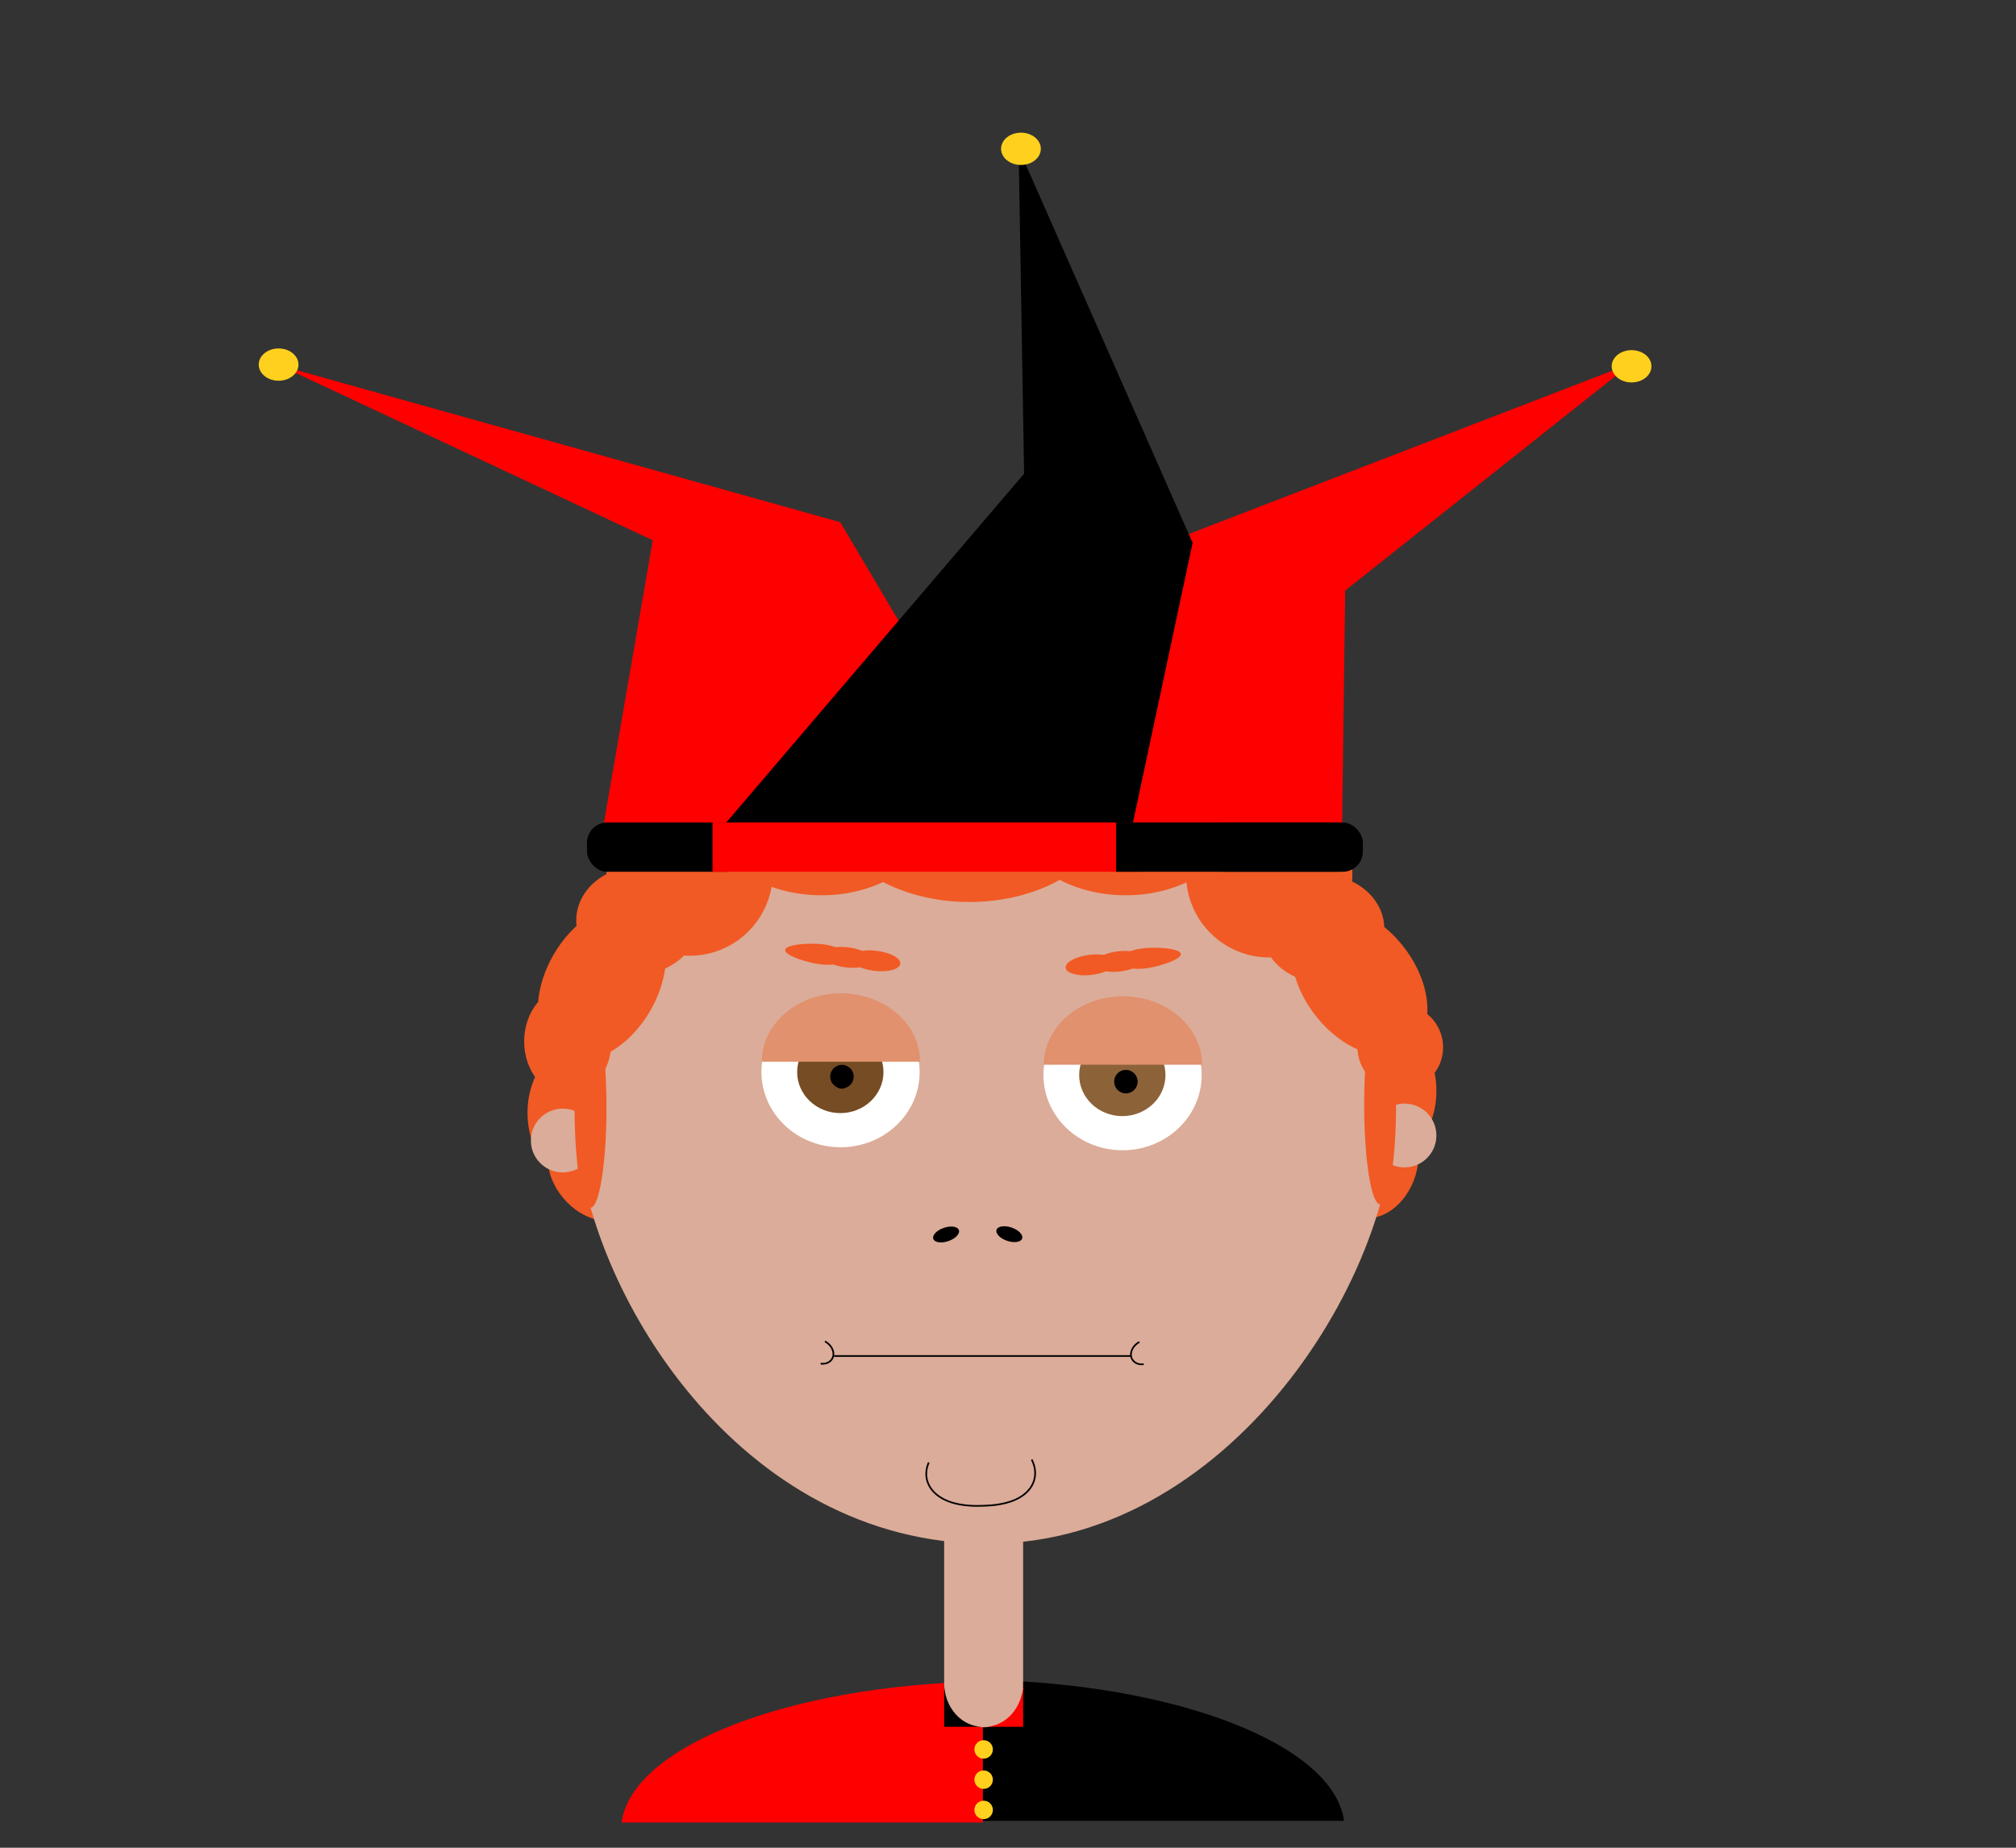 <svg id="Layer_1" data-name="Layer 1" xmlns="http://www.w3.org/2000/svg" width="1200" height="1100" viewBox="0 0 1200 1100"><rect x="0" y="0" width="1200" height="1100" fill="#333333" stroke="none"/><defs><style>.cls-1{fill:red;}.cls-2{fill:#f15a24;}.cls-3{fill:#dbac99;}.cls-4{fill:#fff;}.cls-5{fill:#8c6239;}.cls-6{fill:#e1916d;}.cls-7{fill:#754c24;}.cls-8{fill:none;stroke:#000;stroke-miterlimit:10;}.cls-9{fill:#ffd11e;}</style></defs><path d="M585,1084v-84c116,2.39,208.87,38.7,215,84Z"/><path class="cls-1" d="M585,1085v-84c-115.95,2.39-208.87,38.7-215,84Z"/><ellipse class="cls-2" cx="352.98" cy="698.6" rx="23" ry="31.5" transform="translate(-369.28 396.98) rotate(-40.53)"/><ellipse class="cls-2" cx="820" cy="694.48" rx="31.5" ry="23" transform="translate(-126.21 1203.79) rotate(-68.55)"/><ellipse class="cls-2" cx="821.5" cy="649.48" rx="33.5" ry="42.5"/><ellipse class="cls-2" cx="347.5" cy="662.48" rx="33.5" ry="42.5"/><path class="cls-3" d="M829.45,649C838.39,747.91,737,918.7,588.31,919S348.77,767.81,343.23,672.4s87.71-194.21,230.38-196.91c16-.3,33.82.88,33.82.88s61.74,4.73,114.11,29.93C787.09,537.83,825.16,601.41,829.45,649Z"/><ellipse class="cls-4" cx="668.19" cy="639.97" rx="47.09" ry="44.81"/><ellipse class="cls-5" cx="668.05" cy="640.01" rx="25.69" ry="24.44"/><path class="cls-6" d="M621.33,633.86h94.19c0-22.5-21.09-40.73-47.1-40.73S621.33,611.36,621.33,633.86Z"/><circle cx="668.84" cy="645.41" r="4.5"/><ellipse class="cls-4" cx="500.33" cy="638.18" rx="47.09" ry="44.81"/><ellipse class="cls-7" cx="500.19" cy="638.22" rx="25.69" ry="24.44"/><path class="cls-6" d="M453.46,632.07h94.19c0-22.49-21.08-40.73-47.09-40.73S453.46,609.58,453.46,632.07Z"/><circle cx="500.97" cy="643.62" r="4.5"/><path class="cls-8" d="M552.85,870.63c-3.64,8.2-.62,16.63,8.17,21.5s20.25,4.45,24.51,4.29c4-.14,14.11-.51,21.78-5.15,8.63-5.23,11.07-14,6.81-22.36"/><circle class="cls-3" cx="335" cy="678.98" r="19"/><circle class="cls-3" cx="836" cy="675.98" r="19"/><ellipse cx="563.1" cy="734.97" rx="8.05" ry="4.17" transform="translate(-207.04 221.03) rotate(-18.83)"/><ellipse cx="600.76" cy="734.67" rx="4.17" ry="8.05" transform="translate(-288.46 1066.22) rotate(-71.17)"/><line class="cls-8" x1="496.47" y1="807.26" x2="673.34" y2="807.26"/><path class="cls-8" d="M491.05,798.57c3.06,1.62,5.09,4.71,5.05,7.57-.05,3.59-3.34,6.31-7.61,5.65"/><path class="cls-8" d="M678.22,798.91c-3.06,1.61-5.09,4.71-5.05,7.57.05,3.59,3.34,6.31,7.61,5.65"/><circle cx="501.17" cy="640.92" r="7"/><circle cx="670.17" cy="643.92" r="7"/><ellipse class="cls-2" cx="577" cy="475.48" rx="87" ry="61.5"/><circle class="cls-2" cx="410.5" cy="519.48" r="49.5"/><circle class="cls-2" cx="755.5" cy="520.48" r="49.5"/><ellipse class="cls-2" cx="358.28" cy="585.04" rx="50.05" ry="33.26" transform="translate(-327.52 602.8) rotate(-60)"/><ellipse class="cls-2" cx="338" cy="619.98" rx="26" ry="32"/><ellipse class="cls-2" cx="738.18" cy="475.35" rx="20.47" ry="26.04" transform="translate(-72.1 813.46) rotate(-55.43)"/><ellipse class="cls-2" cx="379.5" cy="547.98" rx="36.5" ry="32"/><ellipse class="cls-2" cx="809.21" cy="584.04" rx="33.26" ry="50.05" transform="translate(-188.05 621.34) rotate(-37.96)"/><circle class="cls-2" cx="833.5" cy="623.48" r="25.5"/><ellipse class="cls-2" cx="821.5" cy="657.48" rx="9.5" ry="59.5"/><ellipse class="cls-2" cx="351.5" cy="659.48" rx="9.5" ry="59.5"/><path class="cls-3" d="M609,1004.89V917H562v89.45h.23a23.5,23.5,0,0,0,46.94-1.54Z"/><path class="cls-2" d="M521.76,566.07a32.31,32.31,0,0,0-8.6,0,32.25,32.25,0,0,0-8.35-2.09,33.38,33.38,0,0,0-7.51-.1,33,33,0,0,0-7.32-1.69c-8.19-1-22.21,0-22.61,3.31s13,7.61,21.18,8.6a32.77,32.77,0,0,0,7.51.09,33.52,33.52,0,0,0,7.32,1.7,32.31,32.31,0,0,0,8.6-.05,32.25,32.25,0,0,0,8.35,2.09c8.19,1,15.15-.87,15.55-4.16S530,567.06,521.76,566.07Z"/><ellipse class="cls-2" cx="670" cy="482.98" rx="68" ry="50"/><ellipse class="cls-2" cx="489" cy="482.98" rx="68" ry="50"/><ellipse class="cls-2" cx="787.5" cy="552.98" rx="36.5" ry="32"/><ellipse class="cls-2" cx="428.83" cy="474.23" rx="26.04" ry="20.47" transform="translate(-159.49 223.89) rotate(-24.83)"/><path class="cls-2" d="M648.47,568.47a32.32,32.32,0,0,1,8.6,0,32.27,32.27,0,0,1,8.34-2.09,32.86,32.86,0,0,1,7.52-.09,32.44,32.44,0,0,1,7.31-1.7c8.2-1,22.22,0,22.62,3.31s-13,7.61-21.18,8.6a32.77,32.77,0,0,1-7.51.09,33.52,33.52,0,0,1-7.32,1.7,32.31,32.31,0,0,1-8.6-.05,32.64,32.64,0,0,1-8.35,2.1c-8.19,1-15.15-.88-15.55-4.17S640.27,569.46,648.47,568.47Z"/><polygon class="cls-1" points="688 501.78 798.78 498.75 800.7 351.58 971.22 216.25 693.89 323.19 556.05 498.75 688 501.78"/><polygon class="cls-1" points="472.34 498.32 357.92 498.93 388.54 321.63 166.45 217.55 500.13 310.87 610.82 497.74 472.34 498.32"/><polygon points="556.05 498.75 424.52 498.76 609.58 282.01 606.32 88.34 709.89 323.16 671.81 501.78 556.05 498.75"/><rect x="349.42" y="489.65" width="94.6" height="29.33" rx="12"/><rect class="cls-1" x="424.11" y="489.65" width="255.17" height="29.33"/><rect x="664.35" y="489.65" width="131.94" height="29.33"/><rect x="716.62" y="489.65" width="94.6" height="29.33" rx="12"/><ellipse class="cls-9" cx="607.71" cy="88.59" rx="11.83" ry="9.61"/><ellipse class="cls-9" cx="165.83" cy="217.05" rx="11.83" ry="9.61"/><ellipse class="cls-9" cx="971.17" cy="218.06" rx="11.83" ry="9.61"/><circle class="cls-9" cx="585.5" cy="1041.48" r="5.5"/><circle class="cls-9" cx="585.5" cy="1077.48" r="5.5"/><circle class="cls-9" cx="585.5" cy="1059.48" r="5.5"/><path d="M562,1002v26h23C572.3,1028,562,1016.34,562,1002Z"/><path class="cls-1" d="M609,1002v26H586C598.7,1028,609,1016.34,609,1002Z"/></svg>